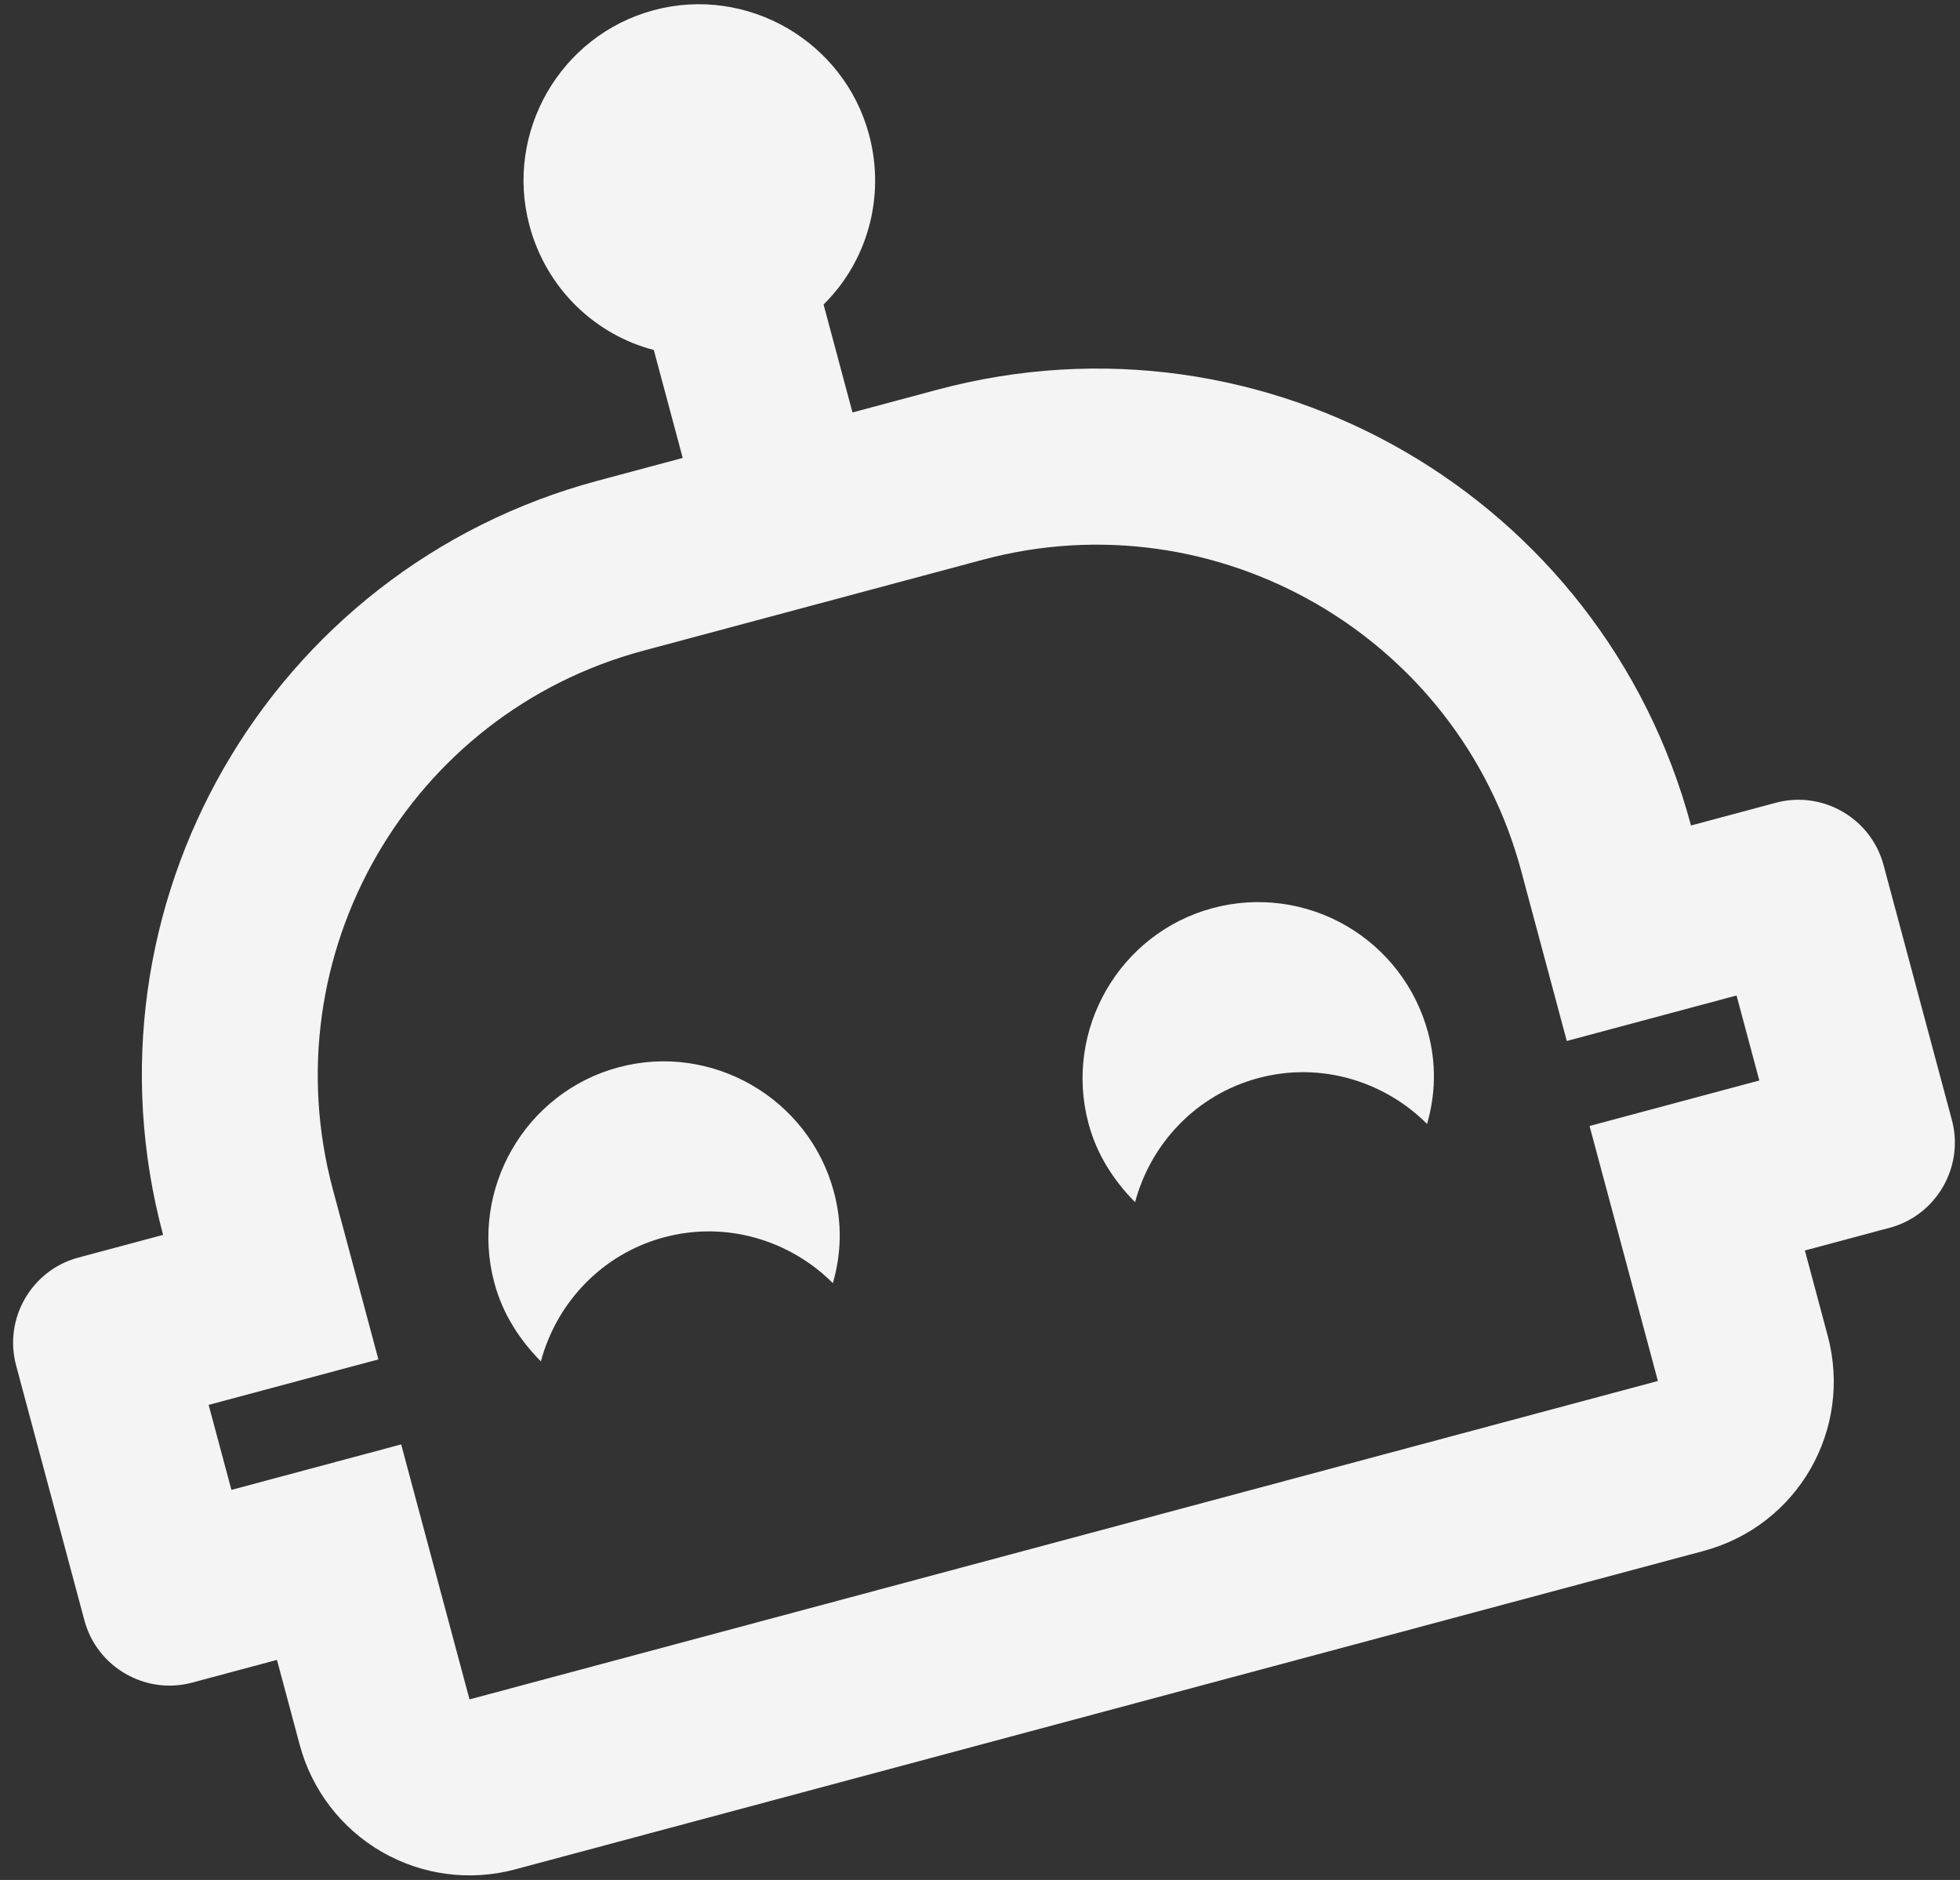 <svg width="147" height="141" viewBox="0 0 147 141" fill="none" xmlns="http://www.w3.org/2000/svg">
<rect x="0" y="0" width="147" height="141" fill="#333333" stroke="none"/>
<path d="M62.541 89.387C63.173 91.746 63.1 94.02 62.467 96.24C59.294 93.059 54.519 91.537 49.808 92.799C45.097 94.061 41.723 97.767 40.566 102.108C38.972 100.486 37.708 98.569 37.076 96.211C35.197 89.198 39.389 81.925 46.392 80.049C53.395 78.172 60.662 82.375 62.541 89.387ZM141.266 64.876L146.391 84.002C147.33 87.508 145.234 91.145 141.732 92.083L135.366 93.789L137.074 100.164C138.97 107.24 134.825 114.432 127.758 116.326L38.629 140.208C35.252 141.112 31.654 140.637 28.625 138.886C25.597 137.134 23.386 134.251 22.48 130.869L20.772 124.494L14.406 126.2C10.904 127.138 7.271 125.037 6.331 121.531L1.207 102.405C0.267 98.899 2.363 95.263 5.865 94.324L12.231 92.618C5.62 67.947 20.2 42.653 44.838 36.052L51.204 34.346L49.035 26.249C44.634 25.105 40.977 21.644 39.713 16.926C37.834 9.914 42.027 2.641 49.03 0.764C56.033 -1.112 63.3 3.09 65.179 10.103C66.443 14.82 65.007 19.647 61.768 22.838L63.937 30.934L70.303 29.228C94.941 22.627 120.214 37.241 126.825 61.913L133.191 60.207C136.693 59.269 140.326 61.37 141.266 64.876ZM130.241 74.663L117.509 78.075L114.092 65.325C109.378 47.73 91.291 37.27 73.72 41.978L48.254 48.802C30.683 53.51 20.249 71.611 24.964 89.207L28.38 101.957L15.648 105.369L17.356 111.744L30.088 108.332L35.213 127.457L124.342 103.575L119.217 84.45L131.95 81.038L130.241 74.663ZM90.956 68.108C83.953 69.984 79.761 77.257 81.64 84.27C82.272 86.628 83.536 88.545 85.131 90.167C86.287 85.826 89.662 82.12 94.373 80.858C99.084 79.596 103.858 81.118 107.031 84.299C107.664 82.079 107.737 79.805 107.105 77.446C106.199 74.065 103.989 71.181 100.96 69.43C97.932 67.678 94.333 67.203 90.956 68.108Z" fill="#F4F4F4"/>
</svg>
